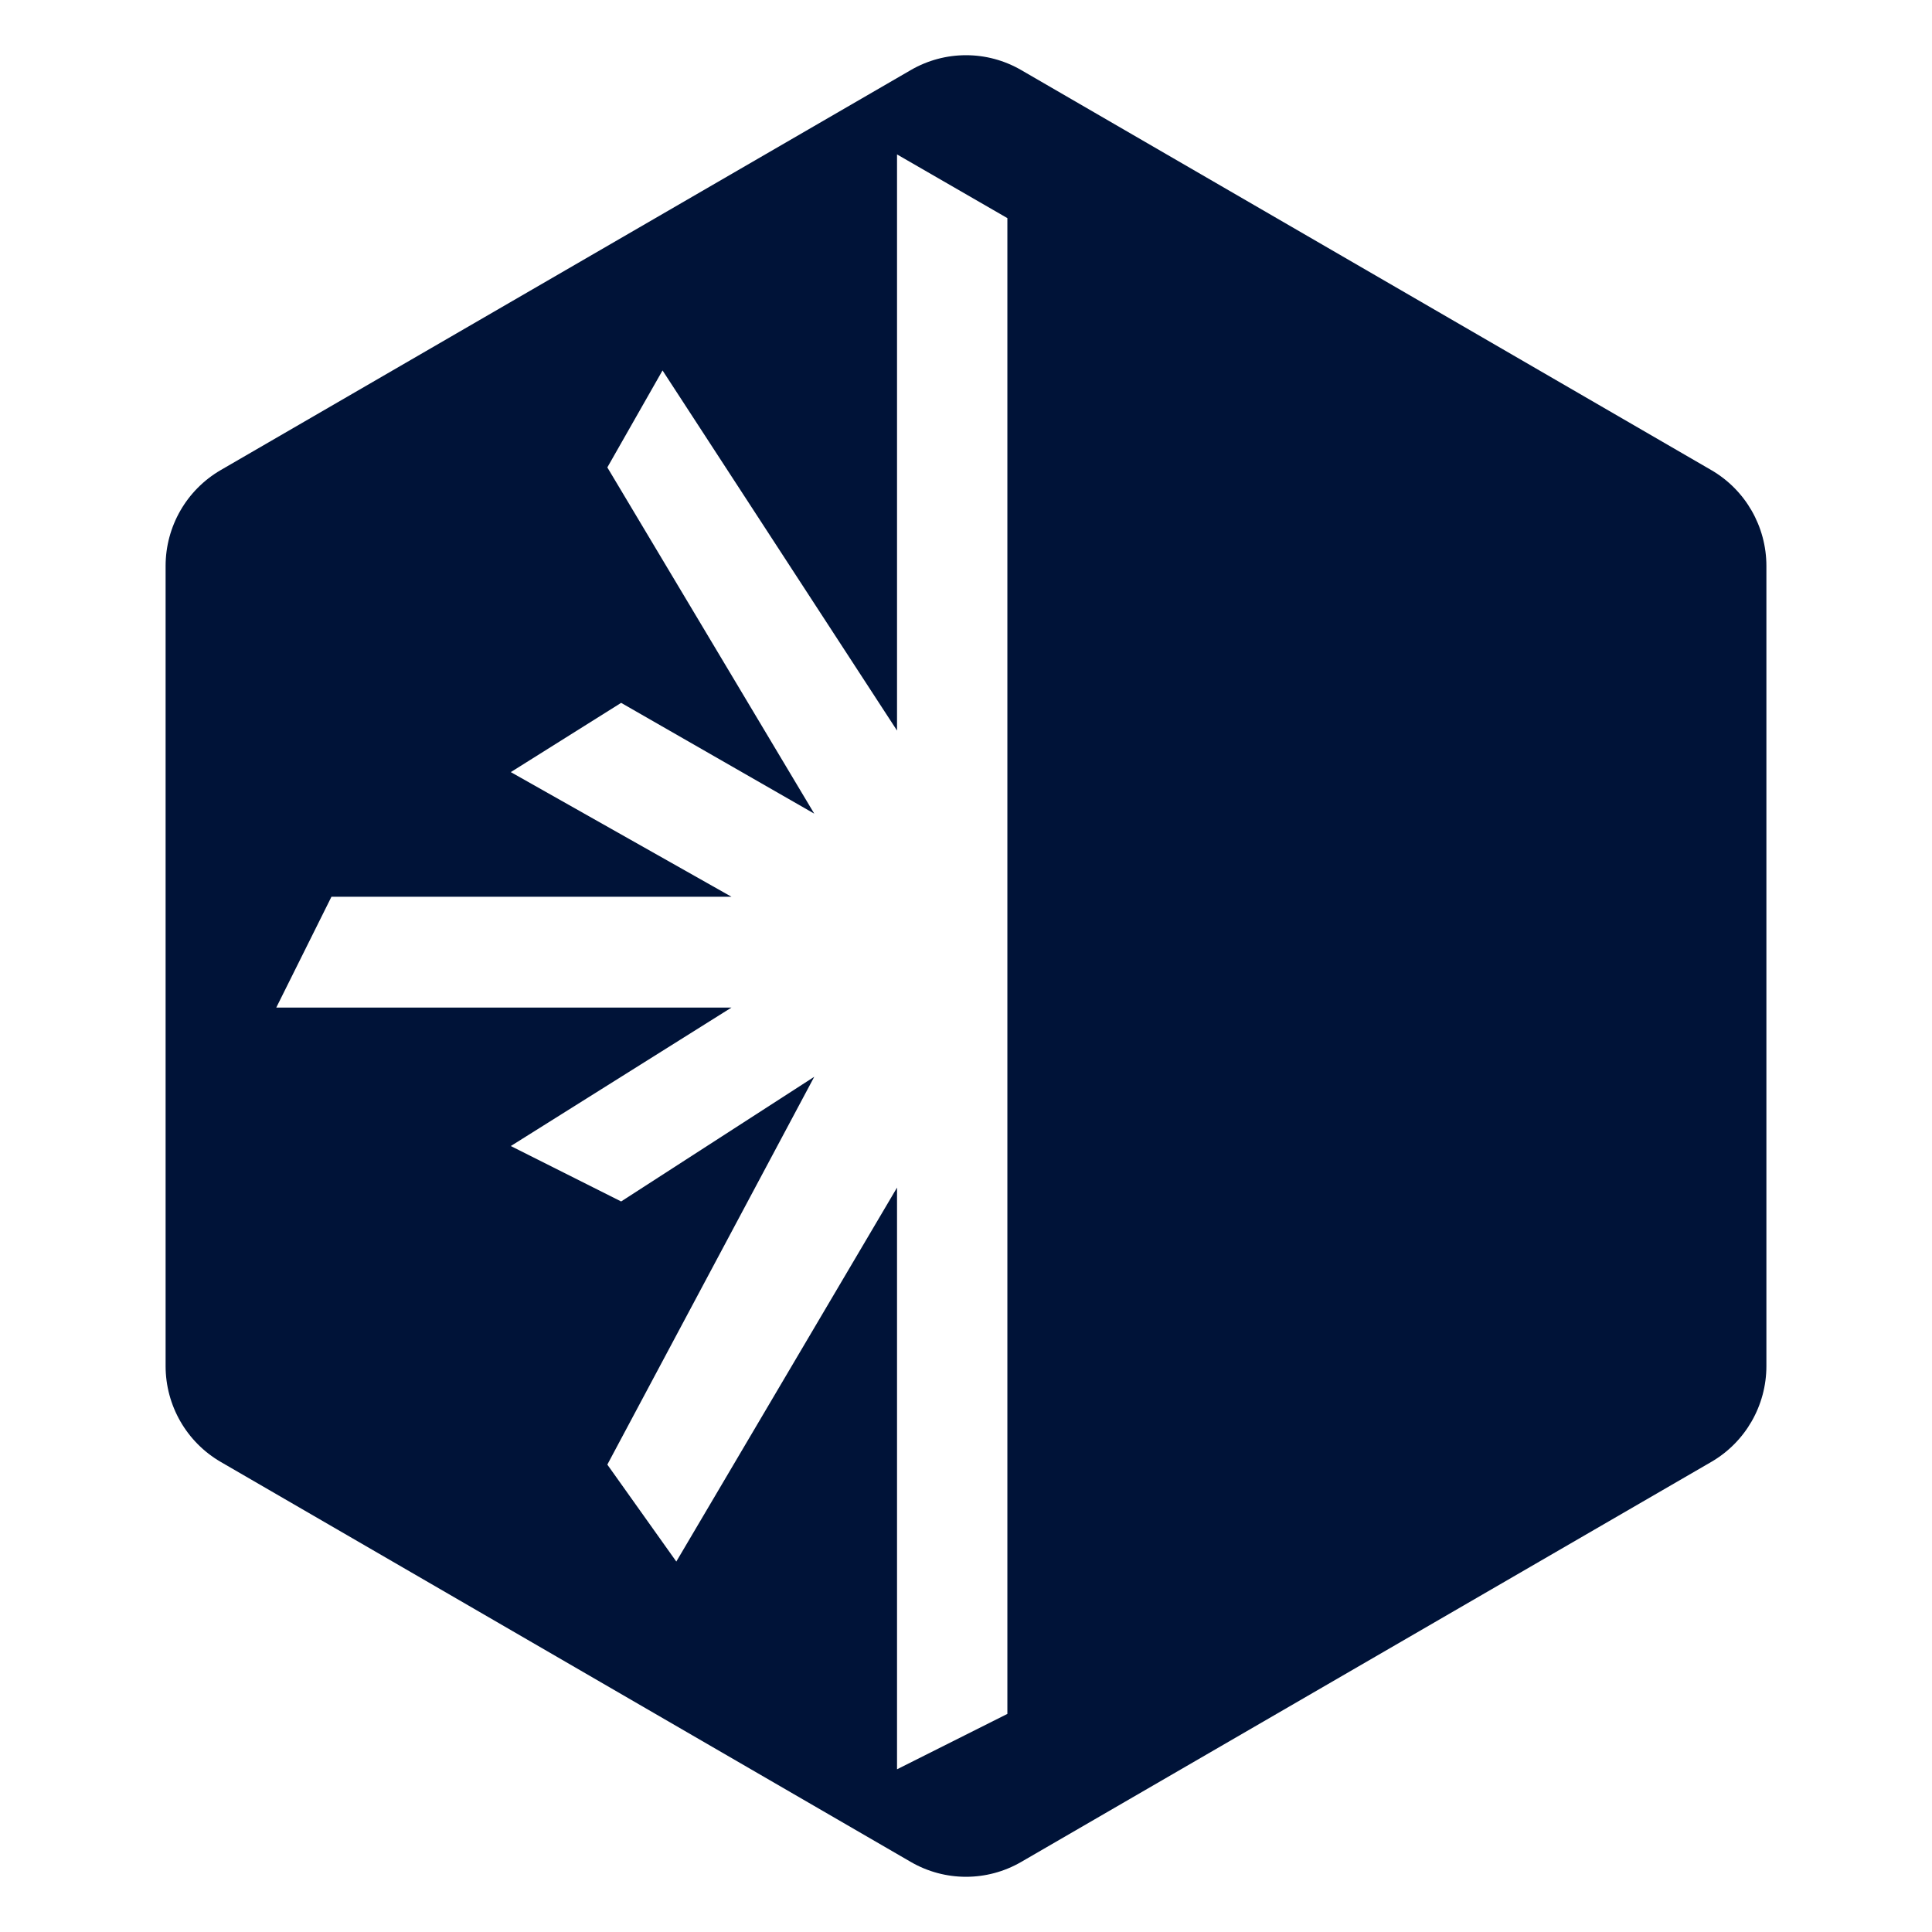   <svg width="60" height="60" viewBox="0 0 70 70" fill="none" xmlns="http://www.w3.org/2000/svg">
    <path fillRule="evenodd" clipRule="evenodd" d="M36.999 2.538C35.762 1.821 34.238 1.821 33.001 2.538L7.999 17.031C6.762 17.748 6 19.073 6 20.507V49.493C6 50.927 6.762 52.252 7.999 52.969L33.001 67.462C34.238 68.179 35.762 68.179 36.999 67.462L62.001 52.969C63.238 52.252 64 50.927 64 49.493V20.507C64 19.073 63.238 17.748 62.001 17.031L36.999 2.538ZM36.499 7.903V62.098L32.501 64.105V43.029L24.504 56.578L22.005 53.065L29.502 39.014L22.505 43.531L18.507 41.523L26.503 36.506H10.01L12.009 32.491H26.503L18.507 27.975L22.505 25.466L29.502 29.48L22.005 16.935L24.005 13.422L32.501 26.47V5.595L36.499 7.903ZM57.491 22.957H41.997V46.04H56.991V42.026H46.995V37.007H56.991V31.989H46.495V27.975H57.491V22.957Z" fill="#001338" />
  </svg>